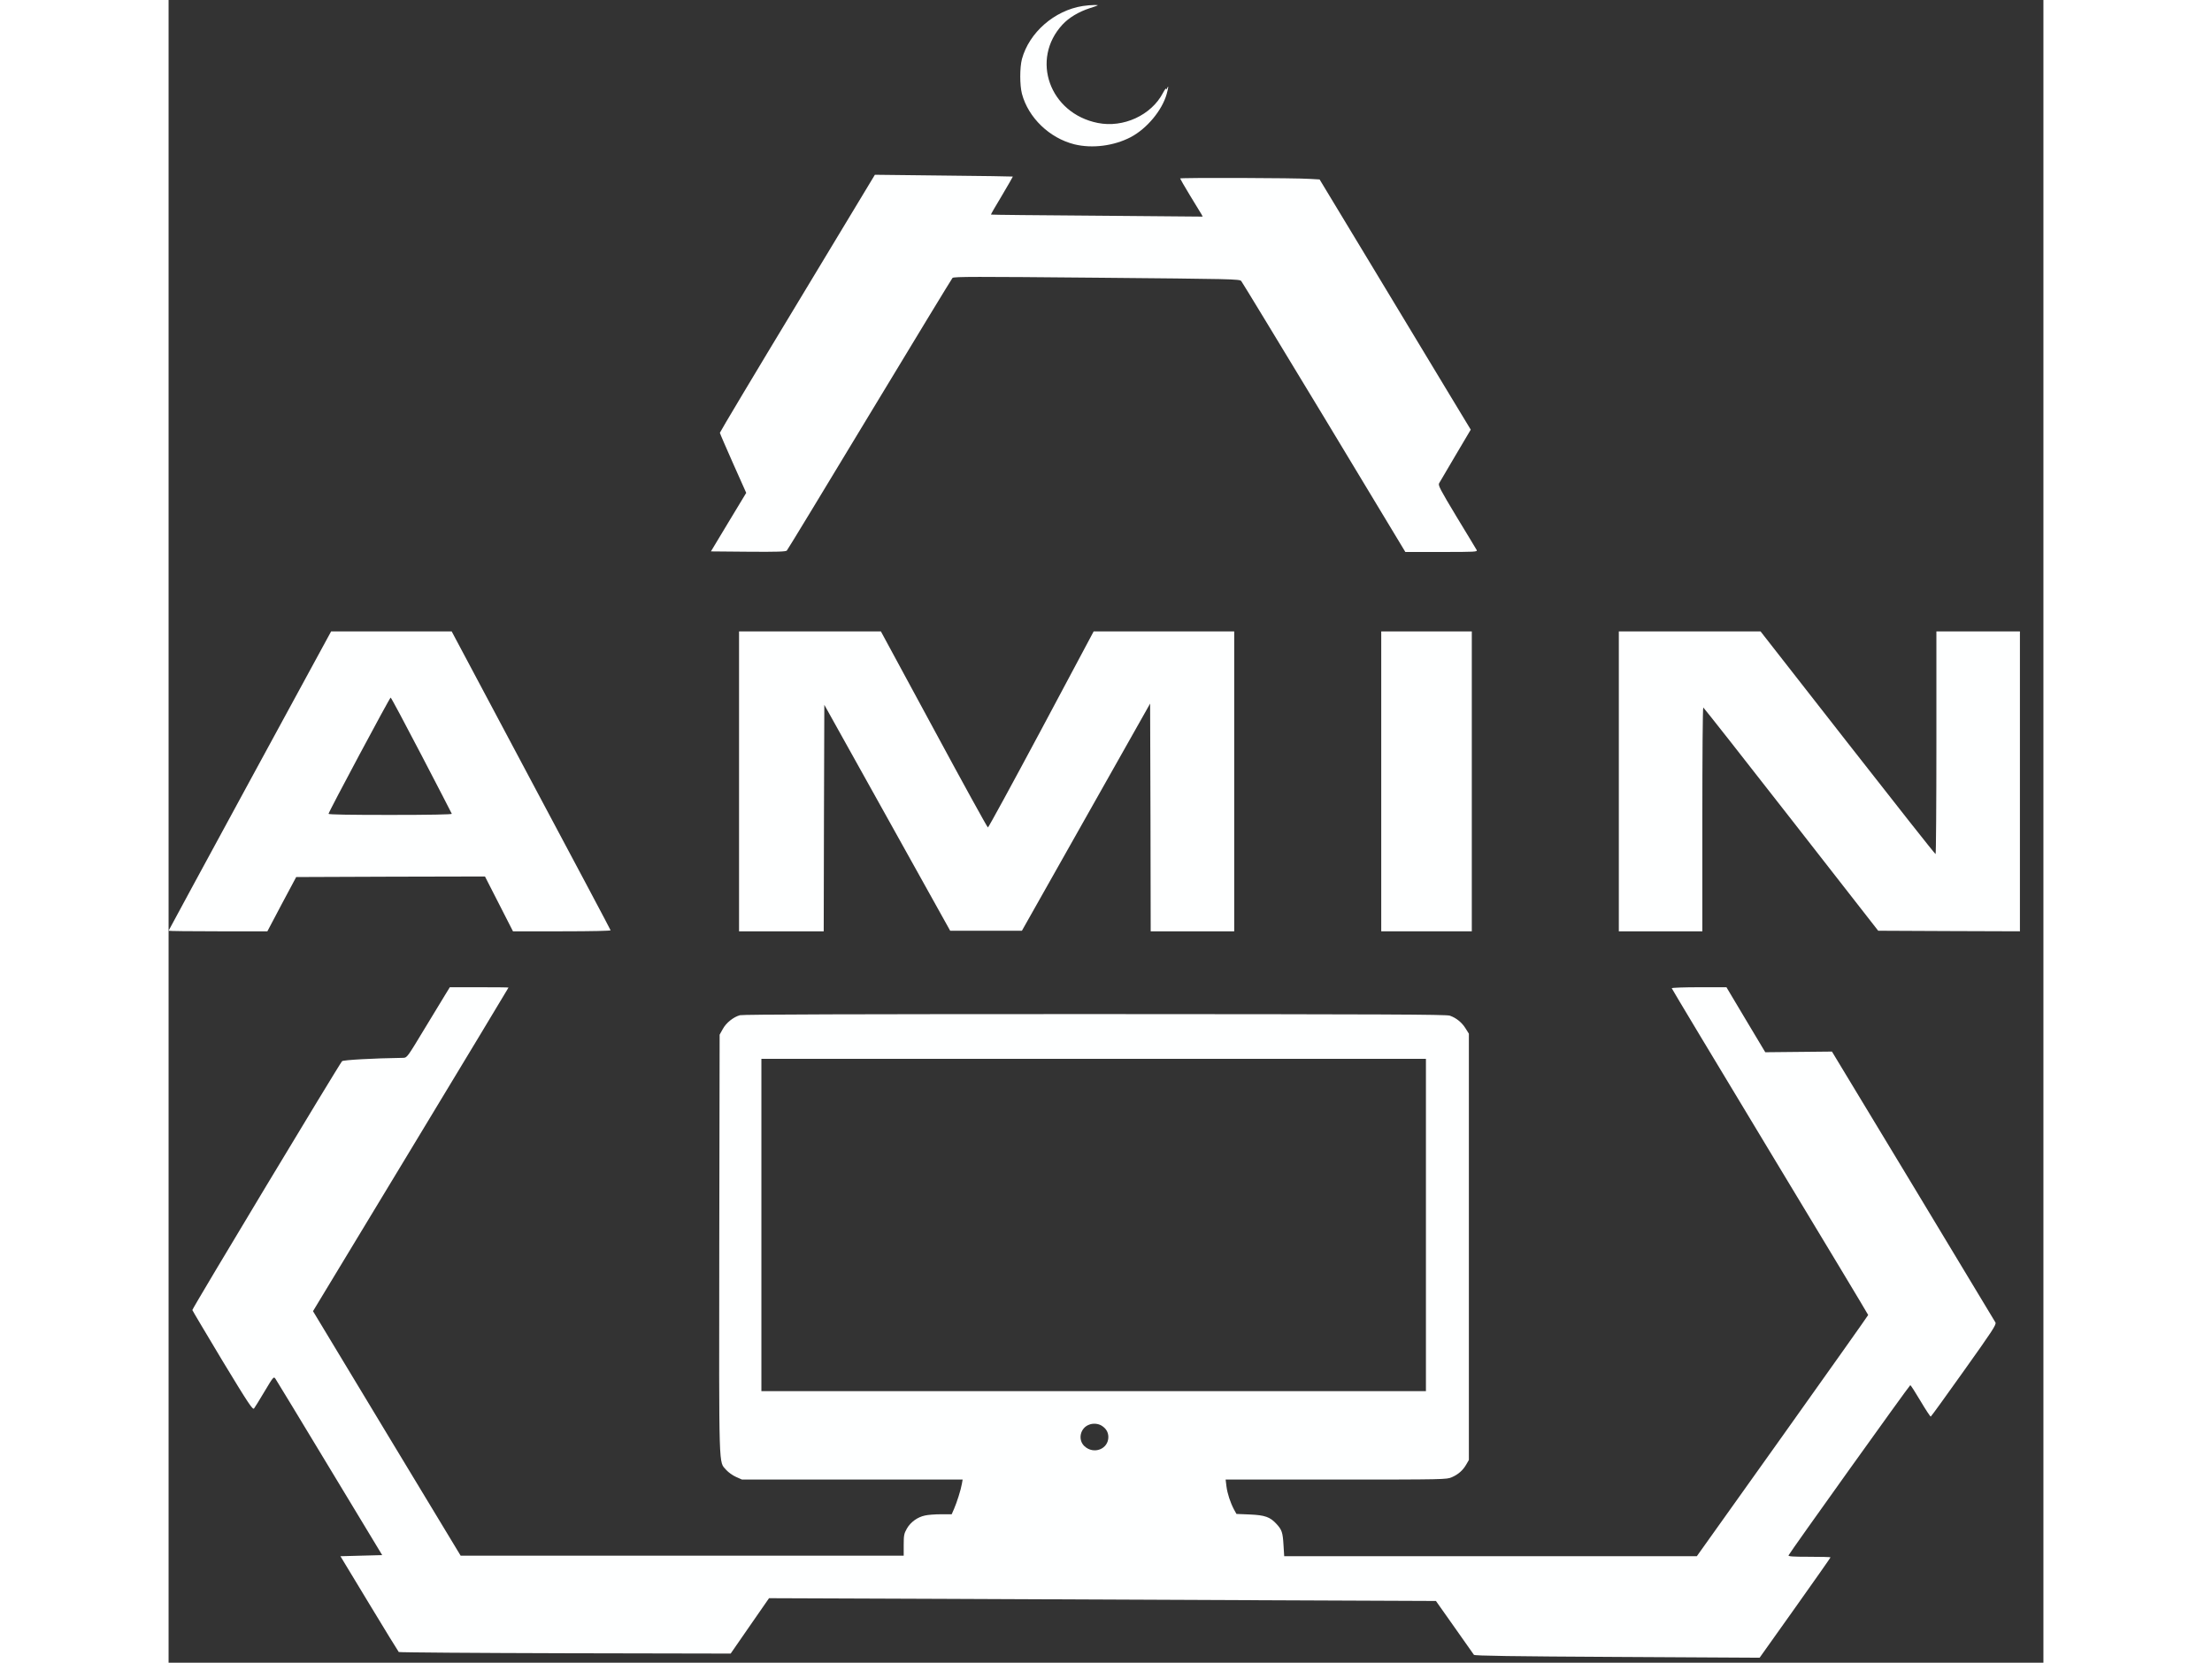 <svg width="133" height="100" viewBox="0 0 62 55" fill="none" xmlns="http://www.w3.org/2000/svg">
<rect x="0" y="0" width="62" height="55" fill="#333333" stroke="none"/>
<path d="M30.23 0.199C29.293 0.347 28.461 1.073 28.22 1.953C28.146 2.235 28.146 2.816 28.22 3.101C28.43 3.893 29.13 4.567 29.954 4.774C30.542 4.918 31.257 4.829 31.817 4.537C32.35 4.256 32.856 3.652 33.008 3.105C33.066 2.894 33.074 2.801 33.023 2.916C33.004 2.96 32.988 2.968 32.988 2.938C32.984 2.908 32.938 2.971 32.883 3.075C32.498 3.812 31.572 4.237 30.728 4.067C29.134 3.749 28.496 1.965 29.561 0.813C29.775 0.584 30.09 0.392 30.468 0.269C30.783 0.166 30.783 0.166 30.612 0.166C30.514 0.166 30.343 0.181 30.23 0.199Z" fill="#FEFFFF"/>
<path d="M20.794 10.03C19.382 12.365 18.231 14.294 18.231 14.316C18.231 14.335 18.429 14.79 18.666 15.326L19.102 16.303L18.518 17.27L17.935 18.239L19.168 18.25C20.117 18.258 20.409 18.247 20.444 18.213C20.471 18.188 21.7 16.159 23.182 13.705C24.664 11.251 25.897 9.223 25.924 9.193C25.971 9.149 26.671 9.149 30.697 9.186C35.186 9.227 35.419 9.23 35.473 9.297C35.505 9.334 36.737 11.366 38.216 13.809L40.899 18.258H42.097C43.225 18.258 43.291 18.254 43.257 18.191C43.237 18.158 42.941 17.662 42.595 17.096C42.051 16.192 41.977 16.052 42.016 15.985C42.039 15.941 42.284 15.526 42.56 15.06L43.062 14.212L42.366 13.061C41.985 12.428 40.861 10.566 39.869 8.923L38.064 5.936L37.753 5.918C37.309 5.884 33.451 5.873 33.451 5.903C33.451 5.914 33.599 6.169 33.778 6.466C33.96 6.762 34.128 7.039 34.155 7.084L34.198 7.165L30.705 7.135C28.779 7.121 27.204 7.106 27.196 7.098C27.189 7.091 27.352 6.81 27.558 6.469C27.76 6.125 27.924 5.844 27.92 5.84C27.912 5.836 26.885 5.818 25.633 5.807L23.357 5.781L20.794 10.03Z" fill="#FEFFFF"/>
<path d="M2.688 25.827C1.21 28.548 0 30.78 0 30.787C0 30.798 0.735 30.806 1.634 30.806H3.267L3.742 29.906L4.22 29.011L7.344 28.999L10.463 28.992L10.926 29.899L11.389 30.806H13.011C14.003 30.806 14.625 30.791 14.617 30.772C14.613 30.75 13.427 28.518 11.984 25.813L9.362 20.886H7.367H5.375L2.688 25.827ZM8.363 24.98C8.907 26.027 9.362 26.901 9.366 26.919C9.374 26.942 8.619 26.956 7.336 26.956C5.978 26.956 5.29 26.945 5.29 26.919C5.29 26.86 7.316 23.07 7.344 23.074C7.359 23.074 7.818 23.932 8.363 24.98Z" fill="#FEFFFF"/>
<path d="M18.865 25.846V30.806H20.265H21.665L21.673 27.06L21.685 23.314L23.766 27.049L25.847 30.787H27.033H28.219L30.339 27.03L32.459 23.273L32.471 27.041L32.478 30.806H33.859H35.24V25.846V20.886H32.918H30.592L28.861 24.132C27.908 25.913 27.115 27.371 27.095 27.371C27.076 27.371 26.271 25.909 25.31 24.128L23.556 20.886H21.21H18.865V25.846Z" fill="#FEFFFF"/>
<path d="M40.102 25.846V30.806H41.6H43.097V25.846V20.886H41.6H40.102V25.846Z" fill="#FEFFFF"/>
<path d="M47.959 25.846V30.806H49.34H50.721V27.104C50.721 25.069 50.732 23.403 50.752 23.403C50.767 23.407 52.074 25.065 53.657 27.097L56.536 30.787L58.881 30.798L61.223 30.806V25.846V20.886H59.842H58.461V24.569C58.461 26.594 58.449 28.252 58.434 28.252C58.414 28.252 57.107 26.594 55.524 24.569L52.646 20.886H50.304H47.959V25.846Z" fill="#FEFFFF"/>
<path d="M9.148 32.904C9.063 33.044 8.748 33.566 8.44 34.07C7.904 34.958 7.884 34.988 7.764 34.991C6.737 35.006 5.78 35.062 5.737 35.102C5.644 35.202 0.774 43.293 0.786 43.334C0.793 43.36 1.245 44.115 1.785 45.018C2.653 46.451 2.785 46.647 2.828 46.587C2.855 46.554 3.011 46.299 3.174 46.025C3.47 45.529 3.477 45.525 3.536 45.61C3.567 45.655 4.376 46.987 5.329 48.568L7.064 51.44L6.375 51.458L5.683 51.477L6.632 53.046C7.153 53.909 7.596 54.63 7.612 54.645C7.628 54.66 10.105 54.678 13.116 54.686L18.588 54.697L19.223 53.779L19.857 52.865L25.633 52.887C28.81 52.902 33.77 52.92 36.66 52.935L41.911 52.957L42.525 53.827C42.864 54.305 43.151 54.715 43.167 54.738C43.187 54.771 44.455 54.79 47.905 54.808L52.615 54.834L53.786 53.187C54.431 52.28 54.96 51.525 54.96 51.514C54.96 51.503 54.645 51.495 54.256 51.495C53.708 51.495 53.556 51.484 53.572 51.447C53.611 51.355 57.574 45.814 57.598 45.818C57.613 45.818 57.765 46.054 57.936 46.343C58.107 46.632 58.259 46.861 58.274 46.858C58.29 46.854 58.784 46.169 59.375 45.337C60.309 44.026 60.449 43.815 60.414 43.745C60.39 43.704 59.165 41.669 57.691 39.226L55.007 34.784L53.902 34.795L52.802 34.806L52.16 33.733L51.518 32.656H50.616C50.118 32.656 49.709 32.671 49.709 32.689C49.709 32.704 51.172 35.139 52.957 38.097C54.743 41.054 56.205 43.482 56.205 43.497C56.205 43.512 54.929 45.311 53.373 47.498L50.538 51.477H43.715H36.893L36.87 51.107C36.846 50.688 36.815 50.6 36.636 50.407C36.426 50.178 36.255 50.118 35.753 50.096L35.314 50.078L35.232 49.93C35.108 49.693 35.014 49.404 34.983 49.164L34.956 48.941H38.608C42.199 48.941 42.265 48.938 42.436 48.864C42.65 48.771 42.805 48.634 42.914 48.442L43 48.294V41.243V34.192L42.891 34.018C42.77 33.822 42.584 33.67 42.37 33.596C42.249 33.555 40.215 33.548 30.631 33.544C22.762 33.544 18.993 33.555 18.896 33.581C18.678 33.64 18.433 33.837 18.324 34.044L18.223 34.225L18.211 41.165C18.203 48.812 18.188 48.327 18.441 48.623C18.511 48.701 18.655 48.805 18.764 48.853L18.962 48.941H22.61H26.259L26.235 49.078C26.201 49.282 26.064 49.708 25.975 49.911L25.897 50.089H25.539C25.345 50.089 25.108 50.107 25.014 50.13C24.769 50.181 24.536 50.348 24.415 50.563C24.322 50.726 24.31 50.785 24.31 51.103V51.458H16.982H9.658L7.281 47.524C5.974 45.362 4.878 43.541 4.843 43.482L4.776 43.371L8.009 38.026C9.786 35.088 11.241 32.674 11.241 32.667C11.241 32.66 10.805 32.656 10.269 32.656H9.3L9.148 32.904ZM41.58 40.521V46.017H30.592H19.604V40.521V35.025H30.592H41.58V40.521ZM30.86 47.161C31.004 47.254 31.074 47.372 31.078 47.528C31.082 47.935 30.592 48.124 30.285 47.835C30.063 47.624 30.145 47.239 30.436 47.128C30.569 47.072 30.744 47.087 30.86 47.161Z" fill="#FEFFFF"/>
</svg>